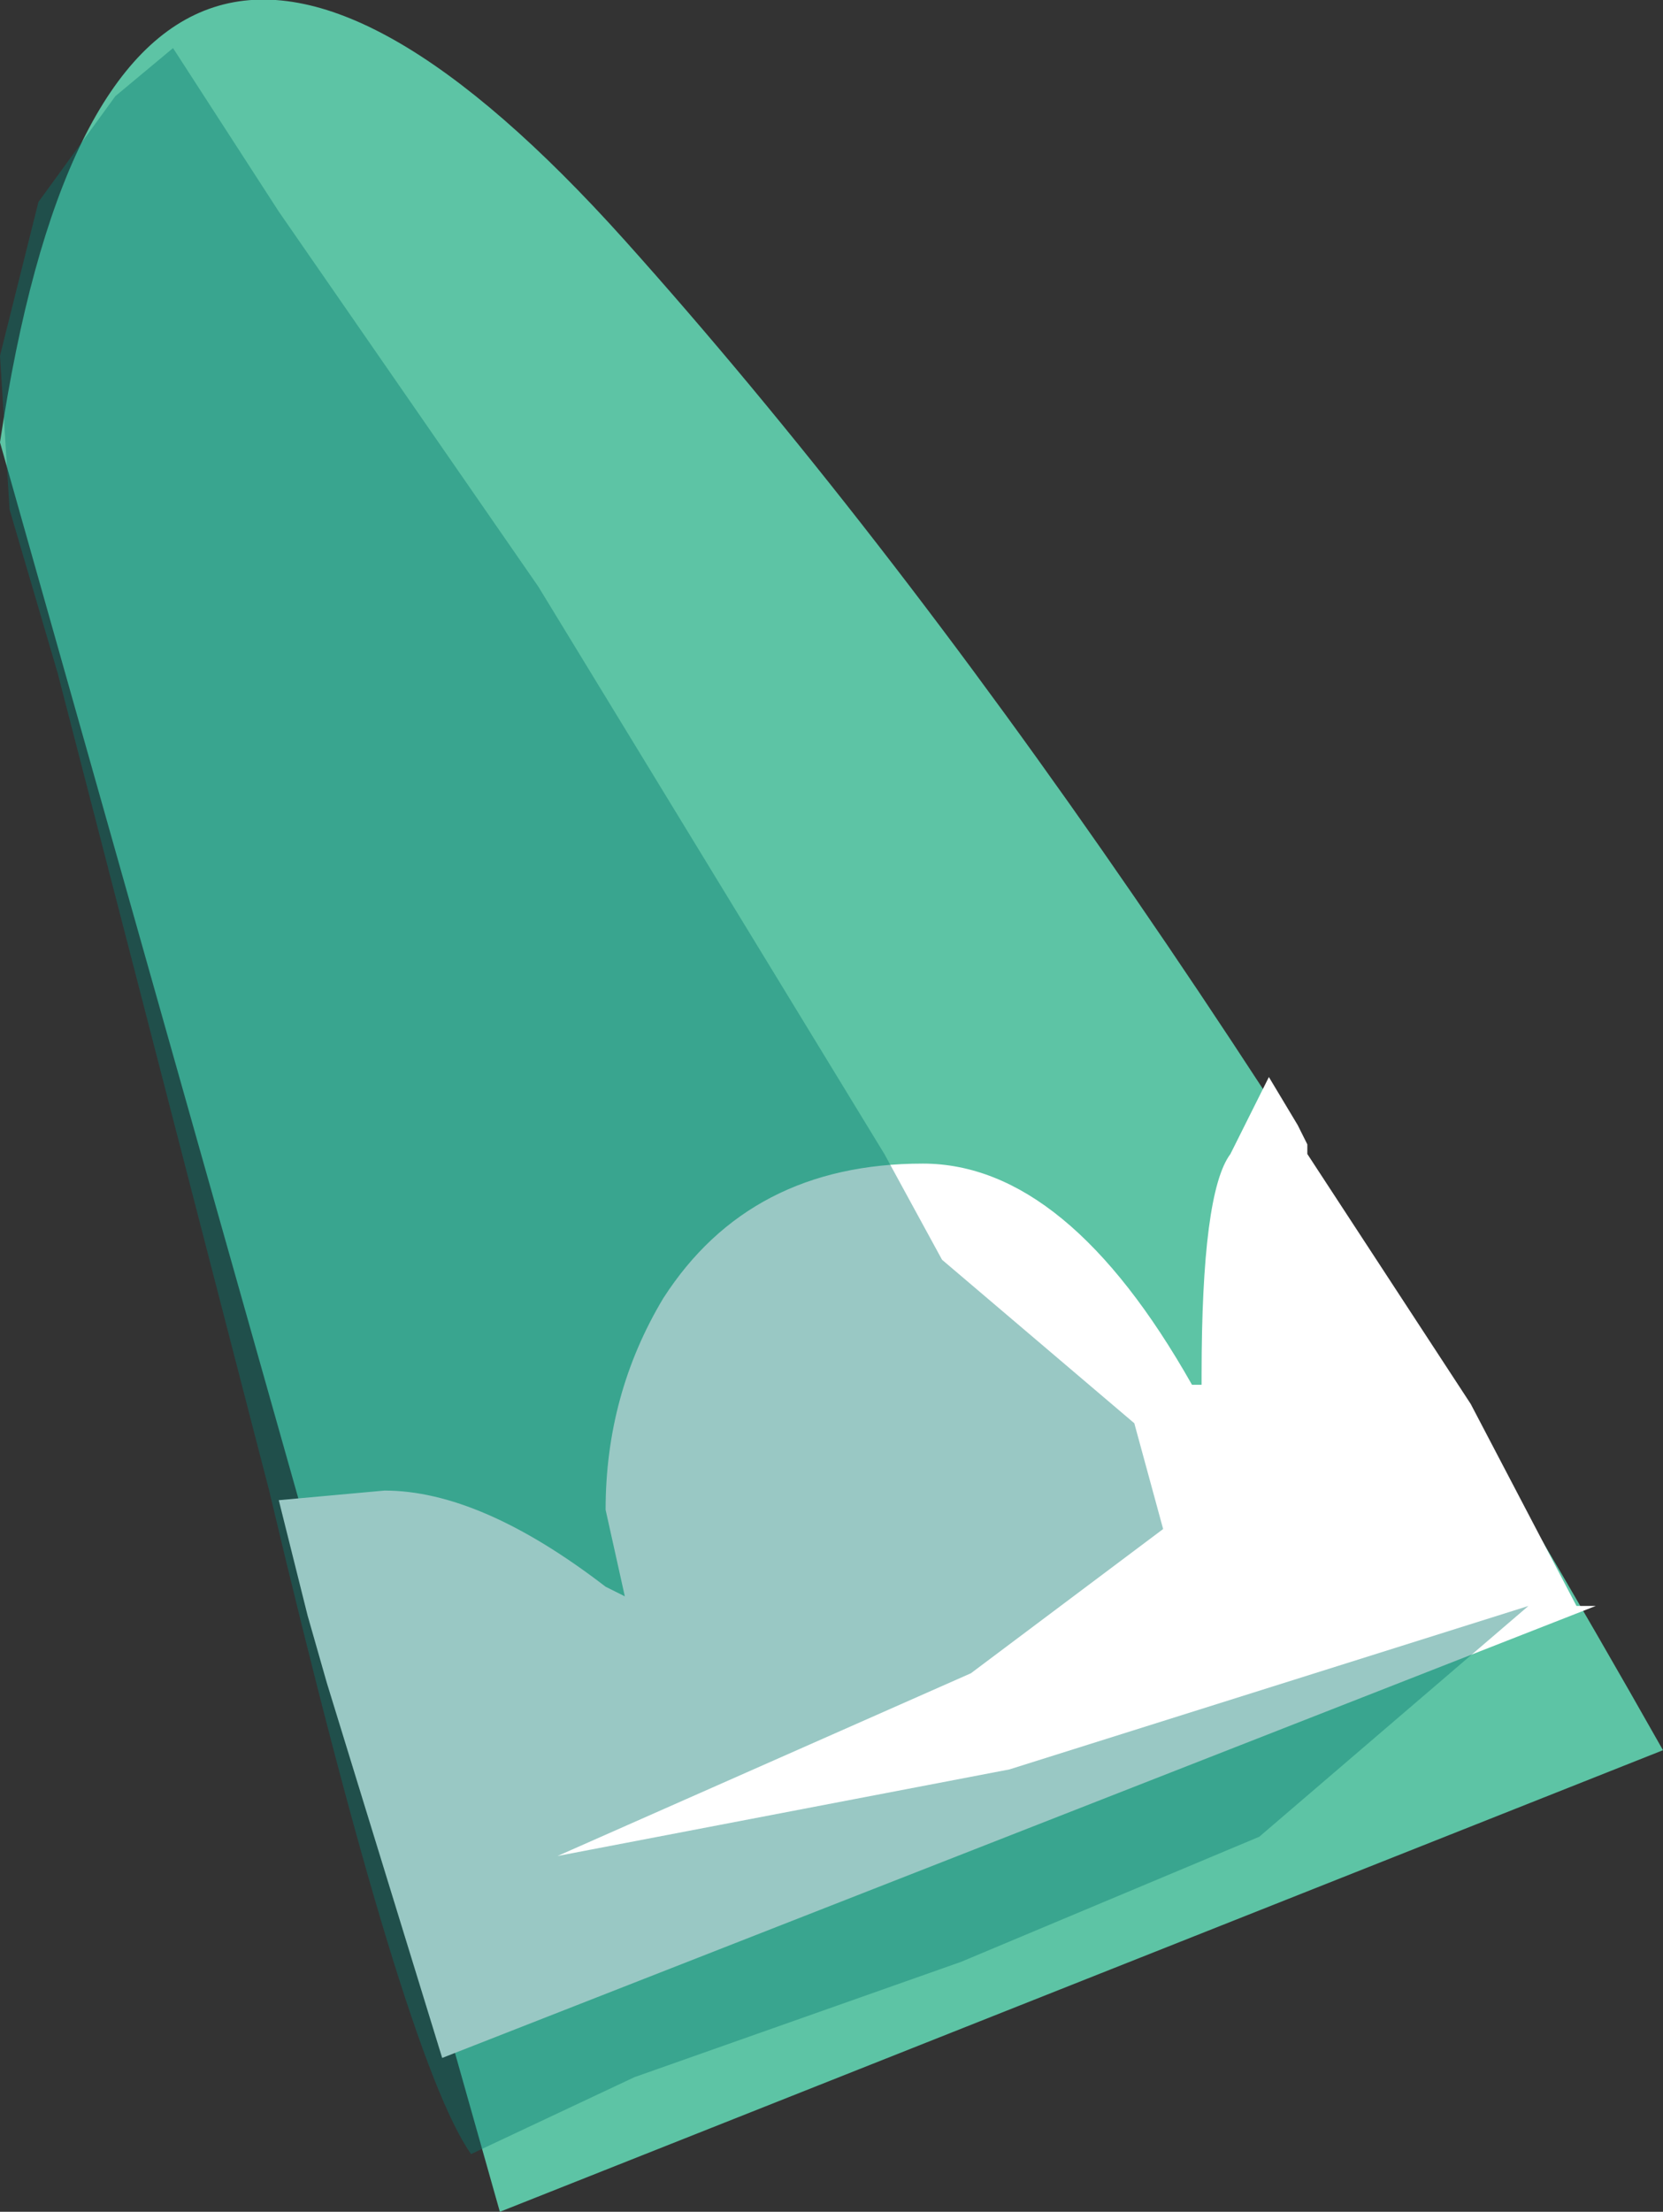 <svg xmlns="http://www.w3.org/2000/svg" xmlns:ffdec="https://www.free-decompiler.com/flash" xmlns:xlink="http://www.w3.org/1999/xlink" ffdec:objectType="frame" width="8.65" height="11.5"><rect width="100%" height="100%" fill="#333333" stroke="none"/><use ffdec:characterId="1" xlink:href="#a" width="8.65" height="11.5"/><defs><g id="a" fill-rule="evenodd"><path fill="#5dc4a5" d="M2.6 11.5 0 2.3q.6-4 3.25-1.05 2.6 2.9 5.4 7.85z"/><path fill="#fff" d="M4.8 6.05q.75 0 1.4 1.15h.05v-.05q0-.95.15-1.15l.2-.4.15.25.05.1V6l.85 1.3.55 1.05h.1l-6 2.35-.6-1.95-.1-.35-.15-.6.55-.05q.5 0 1.15.5l.1.05-.1-.45q0-.6.3-1.1.45-.7 1.35-.7"/><path fill="#07796f" fill-opacity=".408" d="M.6.5.9.25l.55.85L2.8 3.05 4.6 6l.3.55 1 .85.15.55-1 .75-2.15.95 2.35-.45 2.7-.85-1.4 1.2L5 10.2l-1.7.6-.85.4q-.35-.5-1.05-3.45L.3 3.5l-.25-.85-.05-.8.2-.8z"/></g></defs></svg>